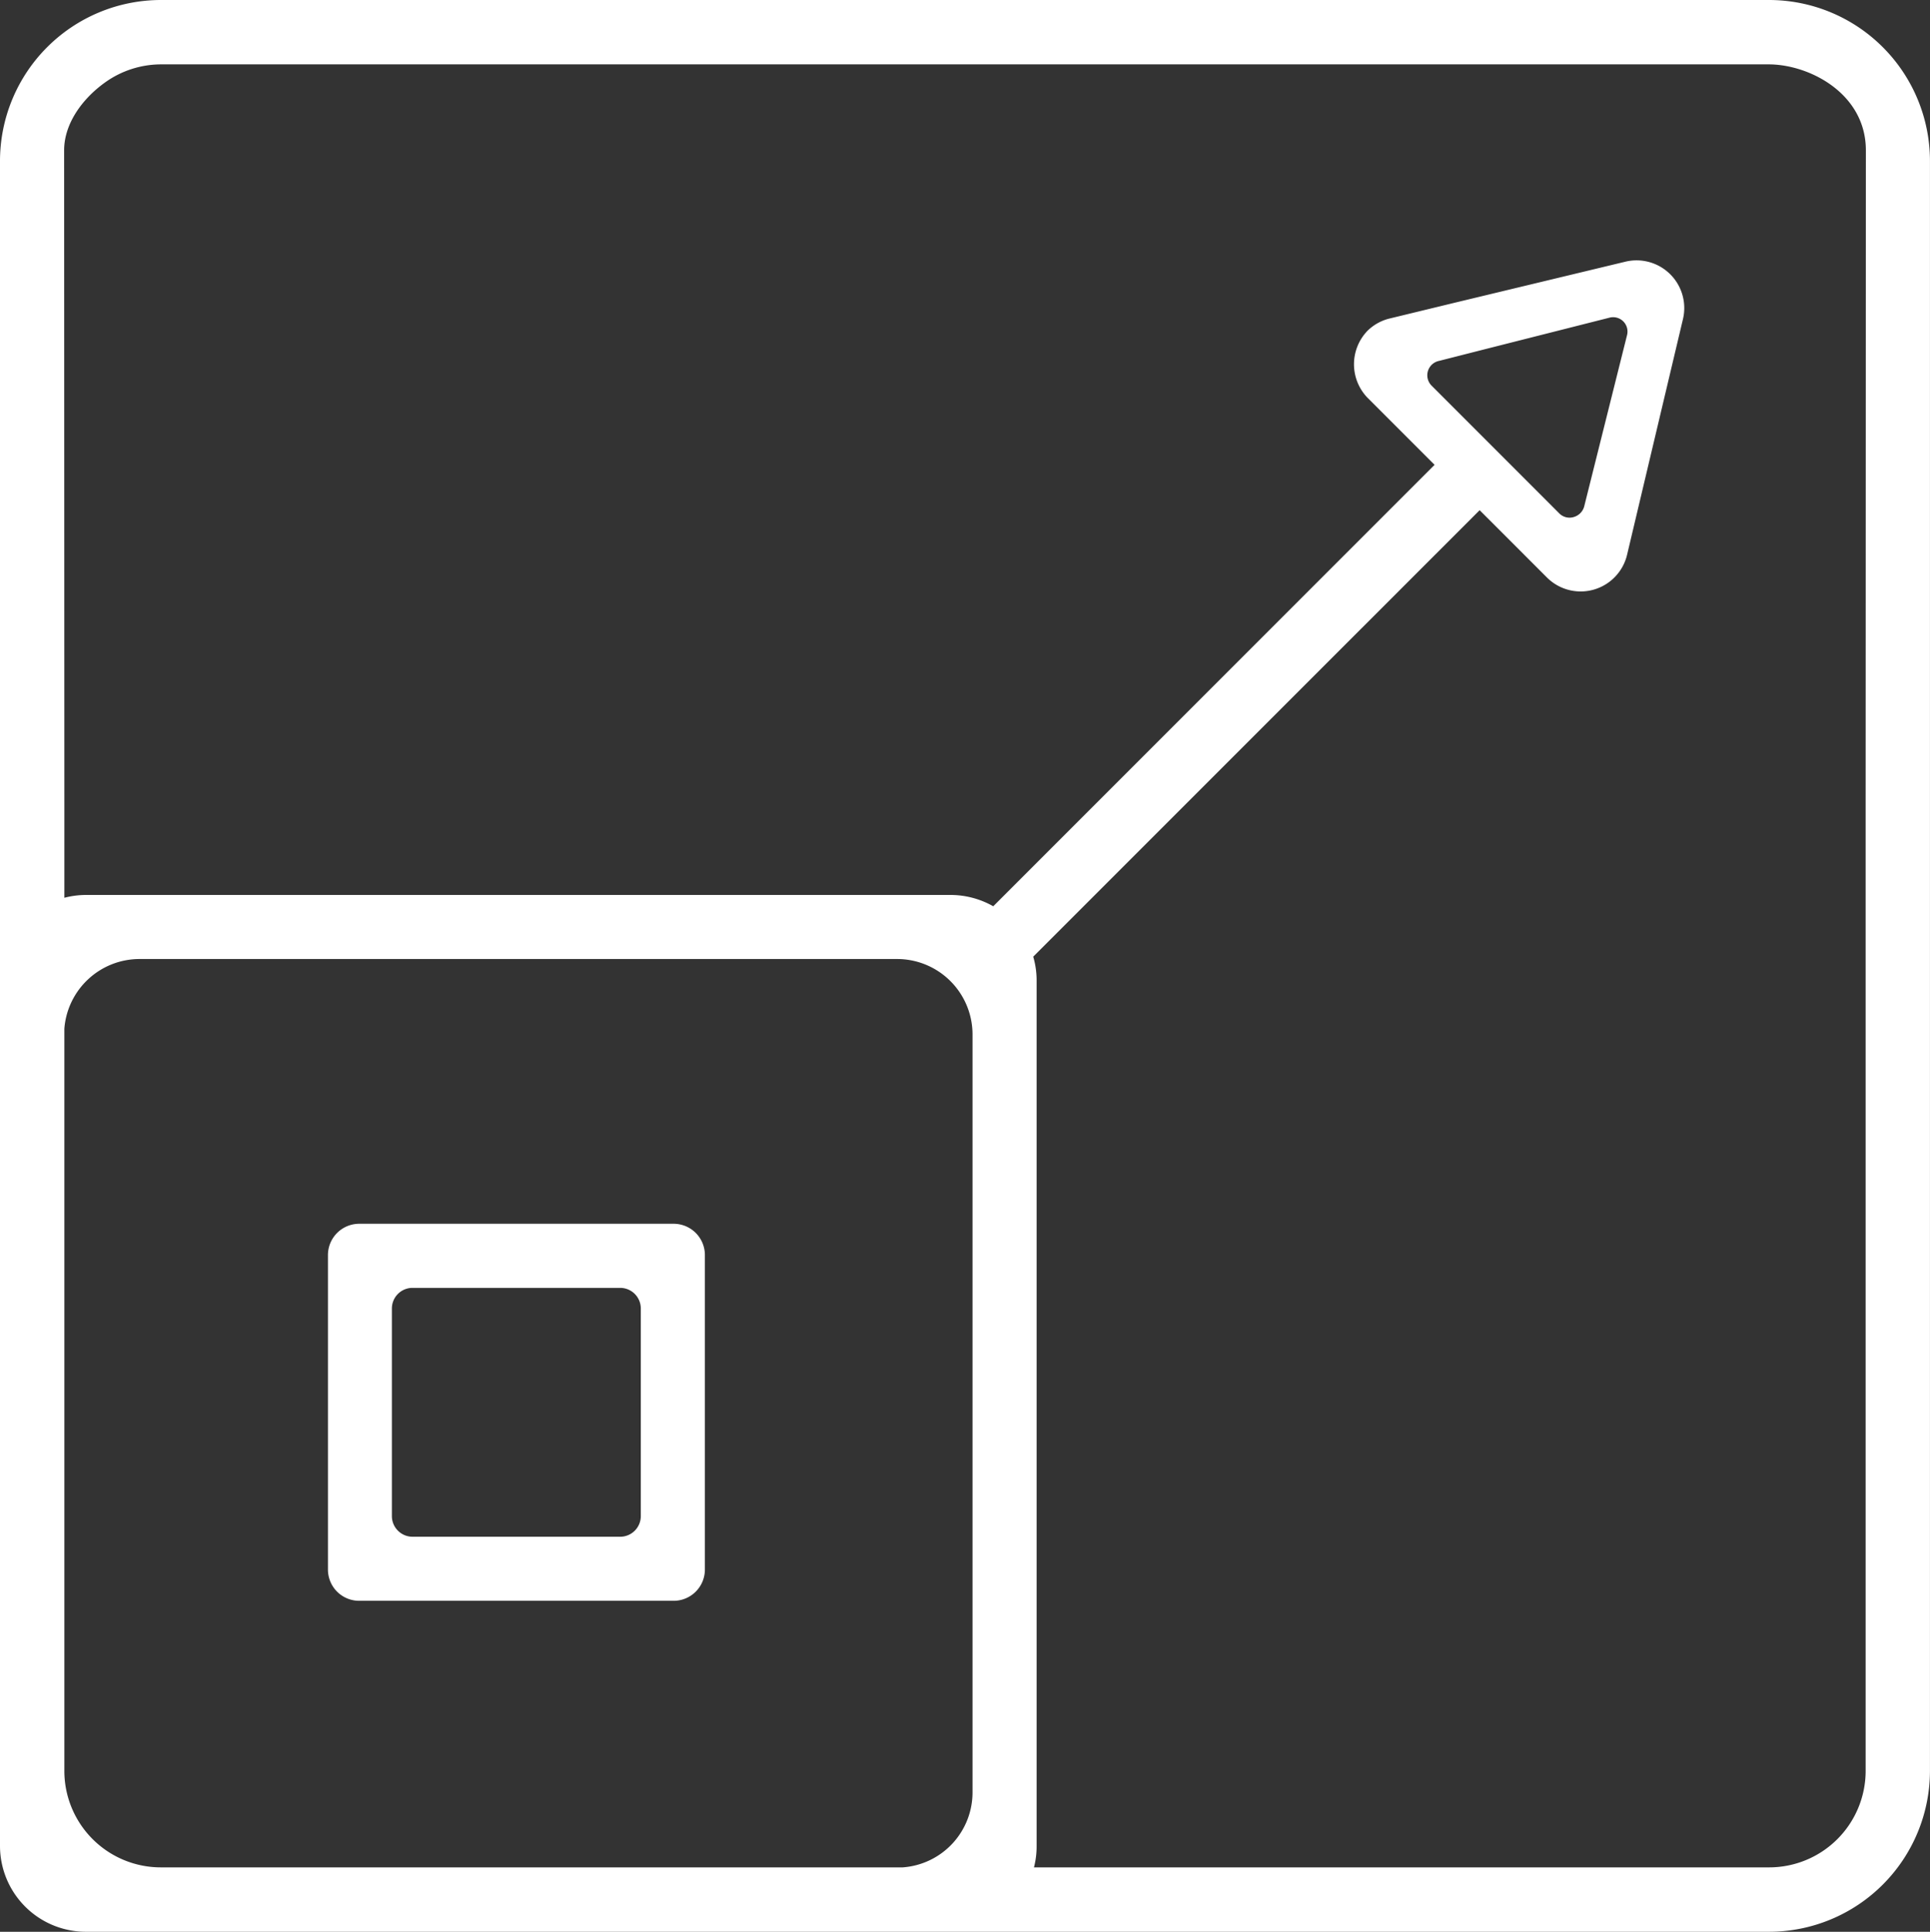 <svg xmlns="http://www.w3.org/2000/svg" viewBox="0 0 511.65 512"><rect x="0" y="0" width="511.65" height="512" fill="#333333" stroke="none"/><defs><style>.cls-1{fill:#fff;}</style></defs><title>Asset 2</title><g id="Layer_2" data-name="Layer 2"><g id="Layer_1-2" data-name="Layer 1"><path class="cls-1" d="M469,0H42.64A42.69,42.69,0,0,0,0,42.64V489.37A22.78,22.78,0,0,0,22.9,512H469a42.69,42.69,0,0,0,42.64-42.65V42.64A42.69,42.69,0,0,0,469,0ZM257.82,475.18a19.93,19.93,0,0,1-18.5,19.75H42.64a25.58,25.58,0,0,1-25.58-25.58V272.66a20,20,0,0,1,20-18.48H237.75A20,20,0,0,1,257.82,274ZM494.59,212.72V469.35A25.58,25.58,0,0,1,469,494.93H274.11a22.18,22.18,0,0,0,.7-5.56V259.81a22.27,22.27,0,0,0-.9-6.25L392.26,135.22l17.84,17.84a12.65,12.65,0,0,0,21.24-6l14.82-62.49a12.64,12.64,0,0,0-15.27-15.21L385.83,80.19l-17.24,4.18a12.61,12.61,0,0,0-6,3.24l0,0a12.78,12.78,0,0,0,.13,18l17.59,17.59-117,117a22.94,22.94,0,0,0-11.36-3H22.9a22.91,22.91,0,0,0-5.84.75V212.72L17,39.84c0-7,4.75-13.65,10.94-18.05a25.53,25.53,0,0,1,14.71-4.73H469c10.79.06,25.65,7.79,25.65,22.78Zm-115-110.44a3.89,3.89,0,0,1,1.92-6.63L394,92.47l32.66-8.27a3.81,3.81,0,0,1,4.67,4.65L420,134.14a4,4,0,0,1-2.78,2.89,3.82,3.82,0,0,1-3.83-.94Z"/><path class="cls-1" d="M178.54,324.35H95.27a8.3,8.3,0,0,0-8.33,8.23v83.48a8.28,8.28,0,0,0,8.33,8.22h83.27a8.29,8.29,0,0,0,8.33-8.23V332.58A8.29,8.29,0,0,0,178.54,324.35Zm-8.66,77.52a5.47,5.47,0,0,1-5.49,5.43h-55a5.48,5.48,0,0,1-5.5-5.43v-55.1a5.47,5.47,0,0,1,5.5-5.43h55a5.47,5.47,0,0,1,5.49,5.43Z"/></g></g></svg>